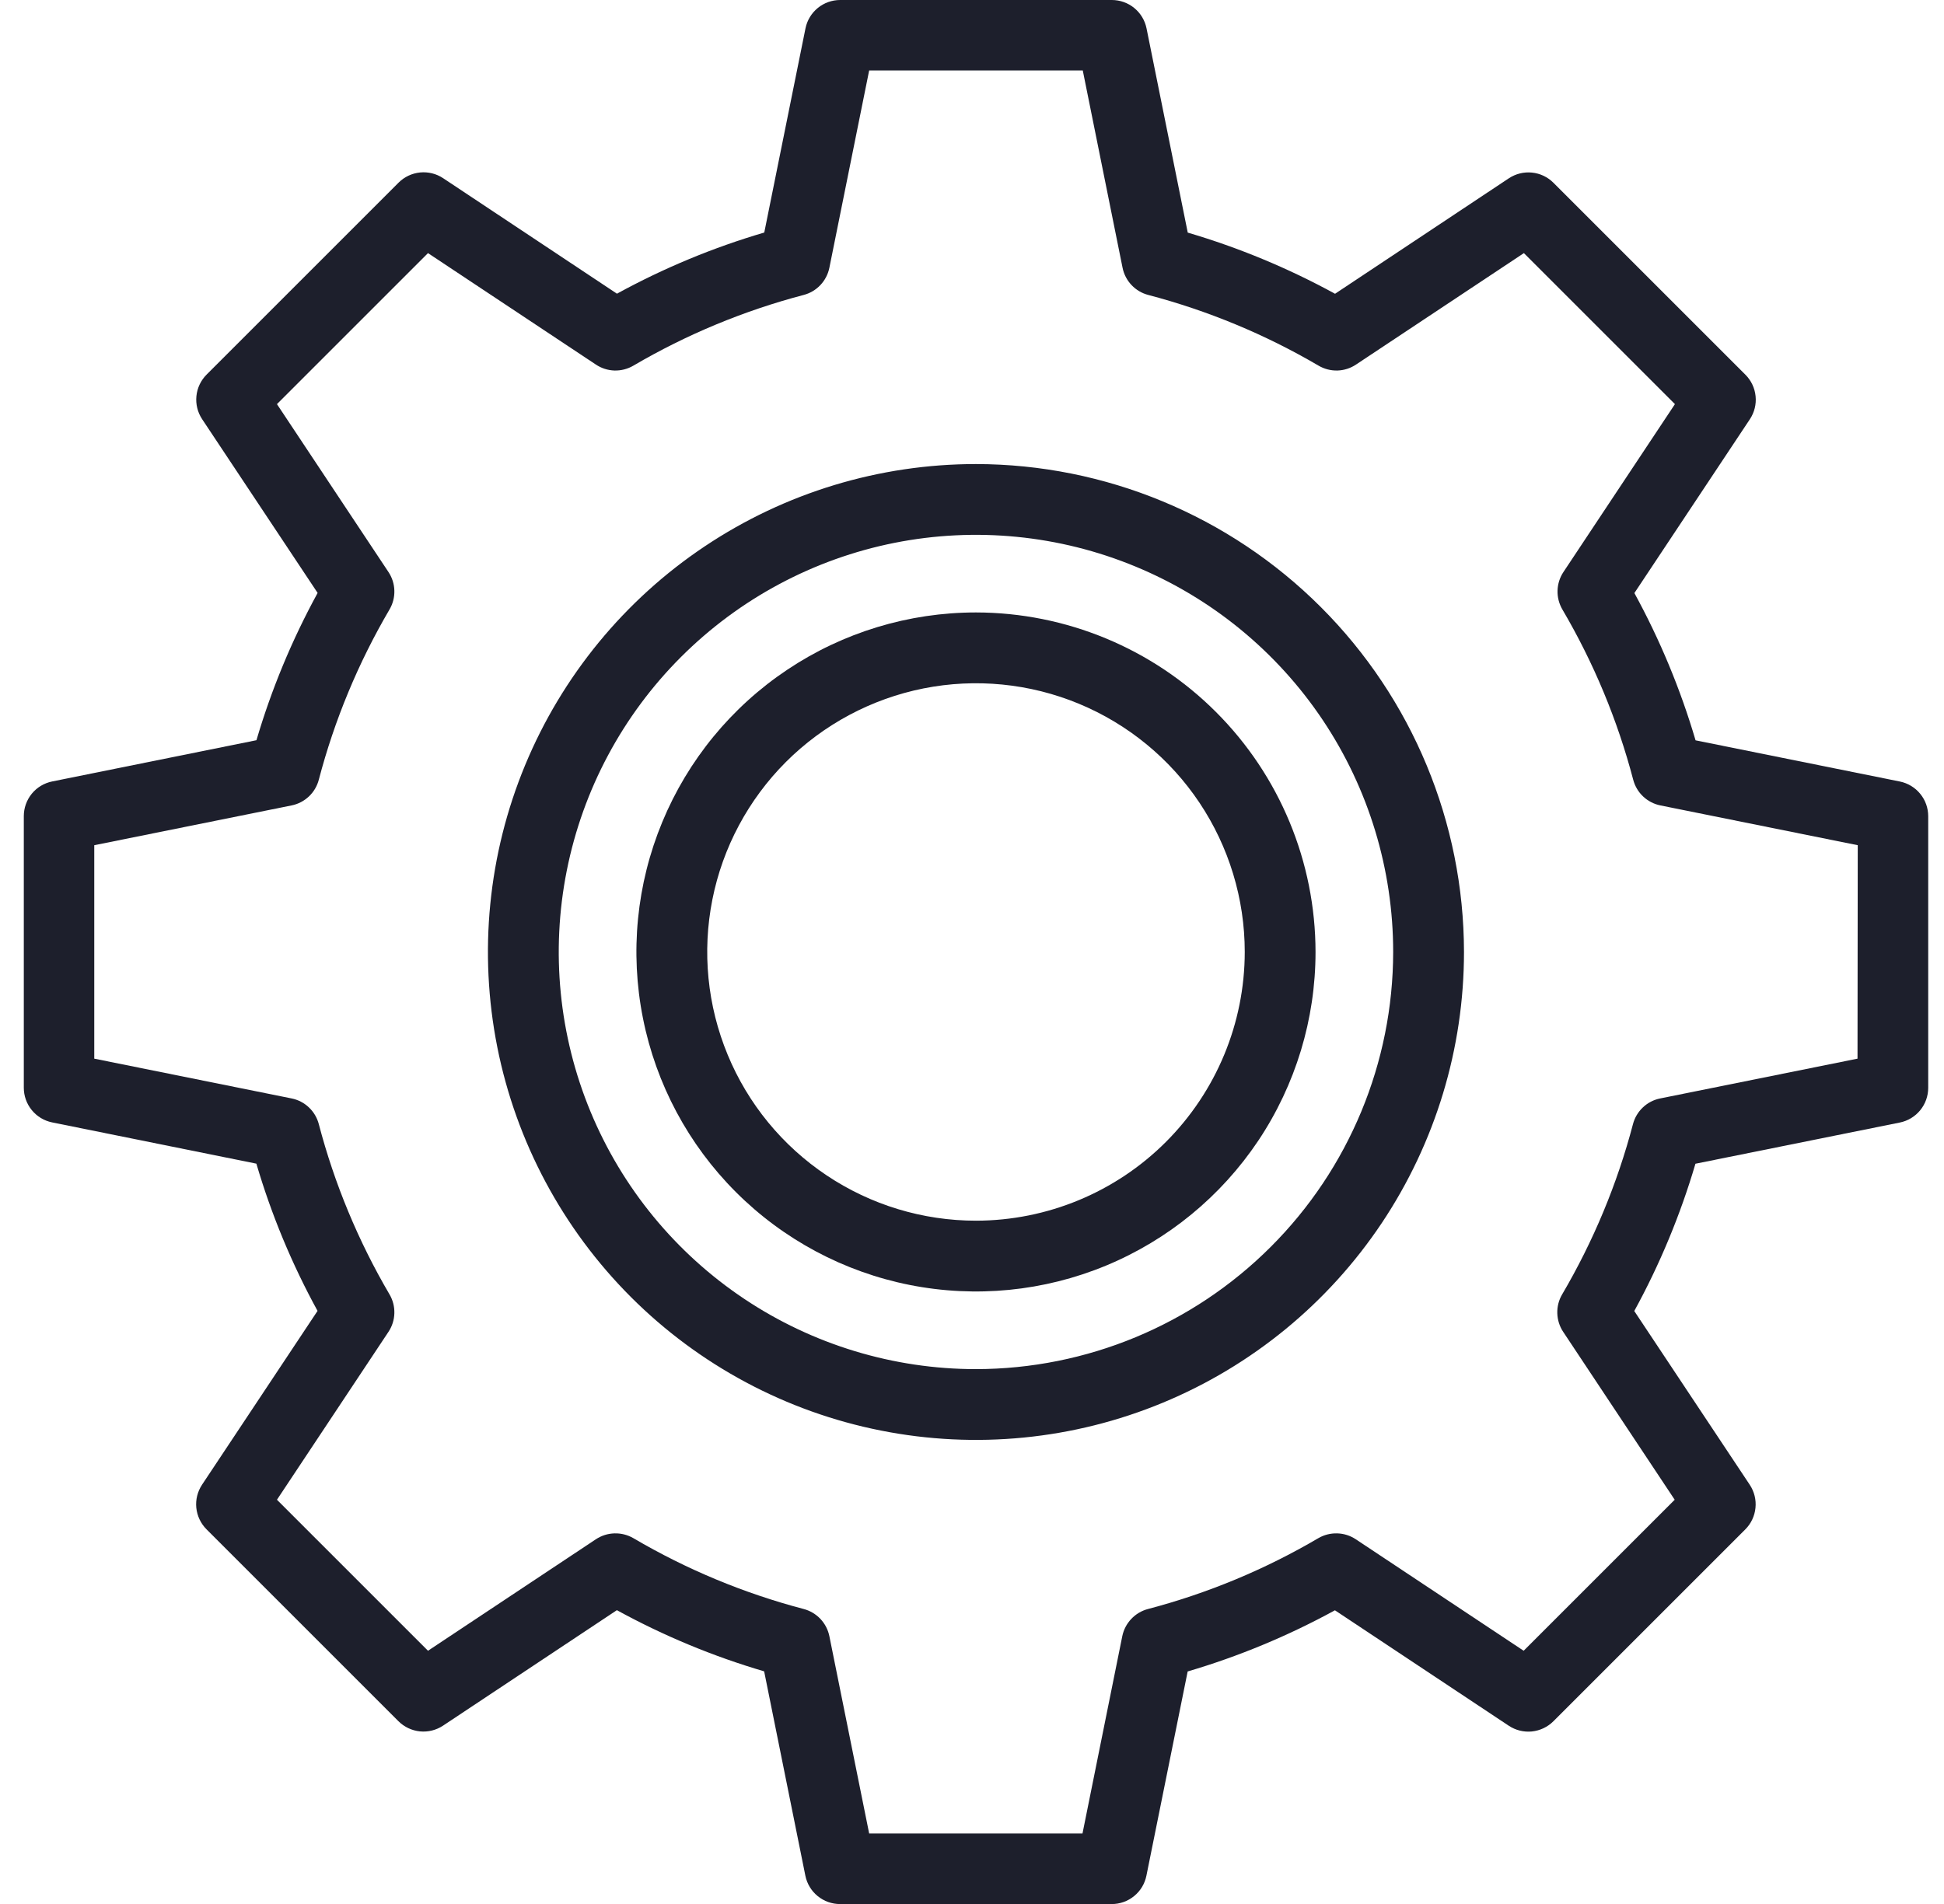 <svg width="49" height="48" viewBox="0 0 49 48" fill="none" xmlns="http://www.w3.org/2000/svg">
<path d="M47.891 19.703L42.738 18.664C42.358 17.375 41.841 16.13 41.196 14.951L44.107 10.569C44.221 10.397 44.272 10.192 44.251 9.988C44.231 9.783 44.14 9.592 43.995 9.447L39.155 4.607C39.01 4.462 38.819 4.371 38.614 4.351C38.41 4.33 38.205 4.381 38.033 4.494L33.651 7.406C32.472 6.761 31.227 6.244 29.938 5.864L28.899 0.714C28.858 0.512 28.748 0.331 28.589 0.201C28.43 0.071 28.23 -0 28.024 2.01017e-07H21.177C20.972 -0 20.772 0.071 20.613 0.201C20.454 0.331 20.344 0.512 20.303 0.714L19.264 5.862C17.975 6.241 16.73 6.758 15.551 7.404L11.169 4.492C10.997 4.378 10.792 4.328 10.588 4.348C10.383 4.369 10.192 4.459 10.047 4.604L5.207 9.444C5.062 9.59 4.971 9.781 4.951 9.985C4.93 10.19 4.981 10.395 5.094 10.566L8.006 14.948C7.361 16.127 6.844 17.372 6.464 18.661L1.314 19.701C1.112 19.742 0.931 19.851 0.801 20.01C0.671 20.17 0.6 20.369 0.6 20.575V27.422C0.6 27.628 0.671 27.827 0.801 27.986C0.931 28.146 1.112 28.255 1.314 28.296L6.462 29.336C6.841 30.625 7.358 31.869 8.004 33.048L5.092 37.431C4.979 37.602 4.928 37.807 4.948 38.011C4.969 38.216 5.059 38.407 5.204 38.553L10.044 43.393C10.19 43.538 10.381 43.628 10.585 43.649C10.79 43.669 10.995 43.618 11.166 43.505L15.549 40.593C16.727 41.239 17.972 41.756 19.261 42.135L20.3 47.288C20.341 47.49 20.451 47.671 20.61 47.801C20.77 47.931 20.969 48.002 21.175 48.002H28.022C28.227 48.002 28.427 47.931 28.586 47.801C28.746 47.671 28.855 47.49 28.896 47.288L29.936 42.138C31.225 41.758 32.469 41.241 33.648 40.596L38.031 43.507C38.202 43.62 38.407 43.671 38.611 43.651C38.816 43.63 39.007 43.54 39.153 43.395L43.993 38.555C44.138 38.41 44.228 38.218 44.248 38.014C44.269 37.81 44.218 37.605 44.105 37.433L41.193 33.051C41.839 31.872 42.355 30.627 42.735 29.338L47.888 28.299C48.09 28.258 48.271 28.148 48.401 27.989C48.531 27.83 48.602 27.63 48.602 27.424V20.578C48.602 20.372 48.532 20.173 48.402 20.014C48.272 19.854 48.092 19.745 47.891 19.703ZM46.82 26.689L41.846 27.692C41.682 27.725 41.531 27.803 41.41 27.918C41.288 28.033 41.202 28.18 41.16 28.341C40.764 29.846 40.163 31.29 39.375 32.632C39.29 32.776 39.248 32.941 39.253 33.108C39.258 33.275 39.309 33.438 39.402 33.577L42.212 37.809L38.405 41.616L34.173 38.805C34.034 38.713 33.872 38.661 33.705 38.657C33.538 38.652 33.373 38.694 33.229 38.778C31.887 39.567 30.443 40.167 28.938 40.563C28.776 40.605 28.629 40.692 28.515 40.813C28.4 40.934 28.321 41.086 28.288 41.249L27.285 46.223H21.908L20.905 41.249C20.872 41.086 20.793 40.934 20.679 40.813C20.564 40.692 20.417 40.605 20.256 40.563C18.75 40.167 17.307 39.567 15.965 38.778C15.82 38.694 15.655 38.652 15.489 38.657C15.322 38.661 15.159 38.713 15.02 38.805L10.788 41.616L6.981 37.809L9.791 33.577C9.884 33.438 9.936 33.275 9.94 33.108C9.945 32.941 9.903 32.776 9.818 32.632C9.031 31.29 8.431 29.846 8.036 28.341C7.994 28.18 7.908 28.033 7.786 27.918C7.665 27.803 7.514 27.725 7.35 27.692L2.376 26.689V21.308L7.35 20.305C7.514 20.272 7.665 20.193 7.786 20.079C7.908 19.964 7.994 19.817 8.036 19.656C8.431 18.151 9.031 16.707 9.818 15.365C9.903 15.22 9.945 15.056 9.94 14.889C9.936 14.722 9.884 14.559 9.791 14.42L6.981 10.188L10.788 6.381L15.02 9.191C15.159 9.284 15.322 9.336 15.489 9.341C15.655 9.345 15.82 9.303 15.965 9.218C17.307 8.431 18.751 7.832 20.256 7.436C20.417 7.394 20.564 7.308 20.679 7.186C20.793 7.065 20.872 6.914 20.905 6.75L21.908 1.776H27.292L28.295 6.75C28.328 6.914 28.406 7.065 28.521 7.186C28.636 7.308 28.782 7.394 28.944 7.436C30.449 7.832 31.892 8.431 33.235 9.218C33.379 9.303 33.544 9.345 33.711 9.341C33.878 9.336 34.04 9.284 34.179 9.191L38.411 6.381L42.218 10.188L39.408 14.42C39.315 14.559 39.264 14.722 39.259 14.889C39.254 15.056 39.297 15.22 39.381 15.365C40.169 16.707 40.77 18.15 41.166 19.656C41.208 19.817 41.294 19.964 41.416 20.079C41.537 20.193 41.688 20.272 41.852 20.305L46.826 21.308L46.82 26.689Z" fill="#1D1F2C"/>
<path d="M24.6 11.699C22.167 11.699 19.789 12.42 17.766 13.772C15.743 15.123 14.166 17.045 13.235 19.292C12.304 21.54 12.061 24.013 12.535 26.399C13.01 28.786 14.182 30.977 15.902 32.698C17.622 34.418 19.814 35.59 22.2 36.064C24.586 36.539 27.06 36.295 29.307 35.364C31.555 34.433 33.476 32.857 34.828 30.834C36.179 28.811 36.901 26.433 36.901 24C36.897 20.738 35.6 17.612 33.294 15.306C30.988 13 27.861 11.703 24.6 11.699ZM24.6 34.516C22.52 34.516 20.487 33.899 18.758 32.744C17.028 31.588 15.68 29.946 14.884 28.024C14.088 26.102 13.88 23.988 14.286 21.948C14.692 19.908 15.693 18.034 17.164 16.564C18.635 15.093 20.509 14.091 22.548 13.685C24.588 13.28 26.703 13.488 28.624 14.284C30.546 15.08 32.188 16.428 33.344 18.157C34.499 19.887 35.116 21.92 35.116 24C35.113 26.788 34.004 29.461 32.032 31.432C30.061 33.404 27.388 34.513 24.6 34.516Z" fill="#1D1F2C"/>
<path d="M24.6 15.44C22.907 15.44 21.253 15.942 19.845 16.883C18.438 17.823 17.34 19.16 16.693 20.724C16.045 22.288 15.875 24.009 16.206 25.669C16.536 27.33 17.351 28.855 18.548 30.052C19.745 31.249 21.27 32.064 22.93 32.394C24.591 32.724 26.312 32.555 27.876 31.907C29.44 31.259 30.776 30.162 31.717 28.755C32.657 27.347 33.159 25.692 33.159 24C33.157 21.73 32.255 19.554 30.65 17.95C29.046 16.345 26.87 15.443 24.6 15.44ZM24.6 30.774C23.26 30.774 21.951 30.377 20.837 29.632C19.723 28.888 18.854 27.83 18.342 26.592C17.829 25.354 17.695 23.992 17.956 22.678C18.217 21.364 18.863 20.157 19.81 19.209C20.758 18.262 21.965 17.617 23.279 17.355C24.593 17.094 25.955 17.228 27.193 17.741C28.43 18.254 29.489 19.122 30.233 20.236C30.977 21.35 31.375 22.66 31.375 24C31.373 25.796 30.658 27.517 29.388 28.788C28.118 30.058 26.396 30.772 24.6 30.774Z" fill="#1D1F2C"/>
</svg>
